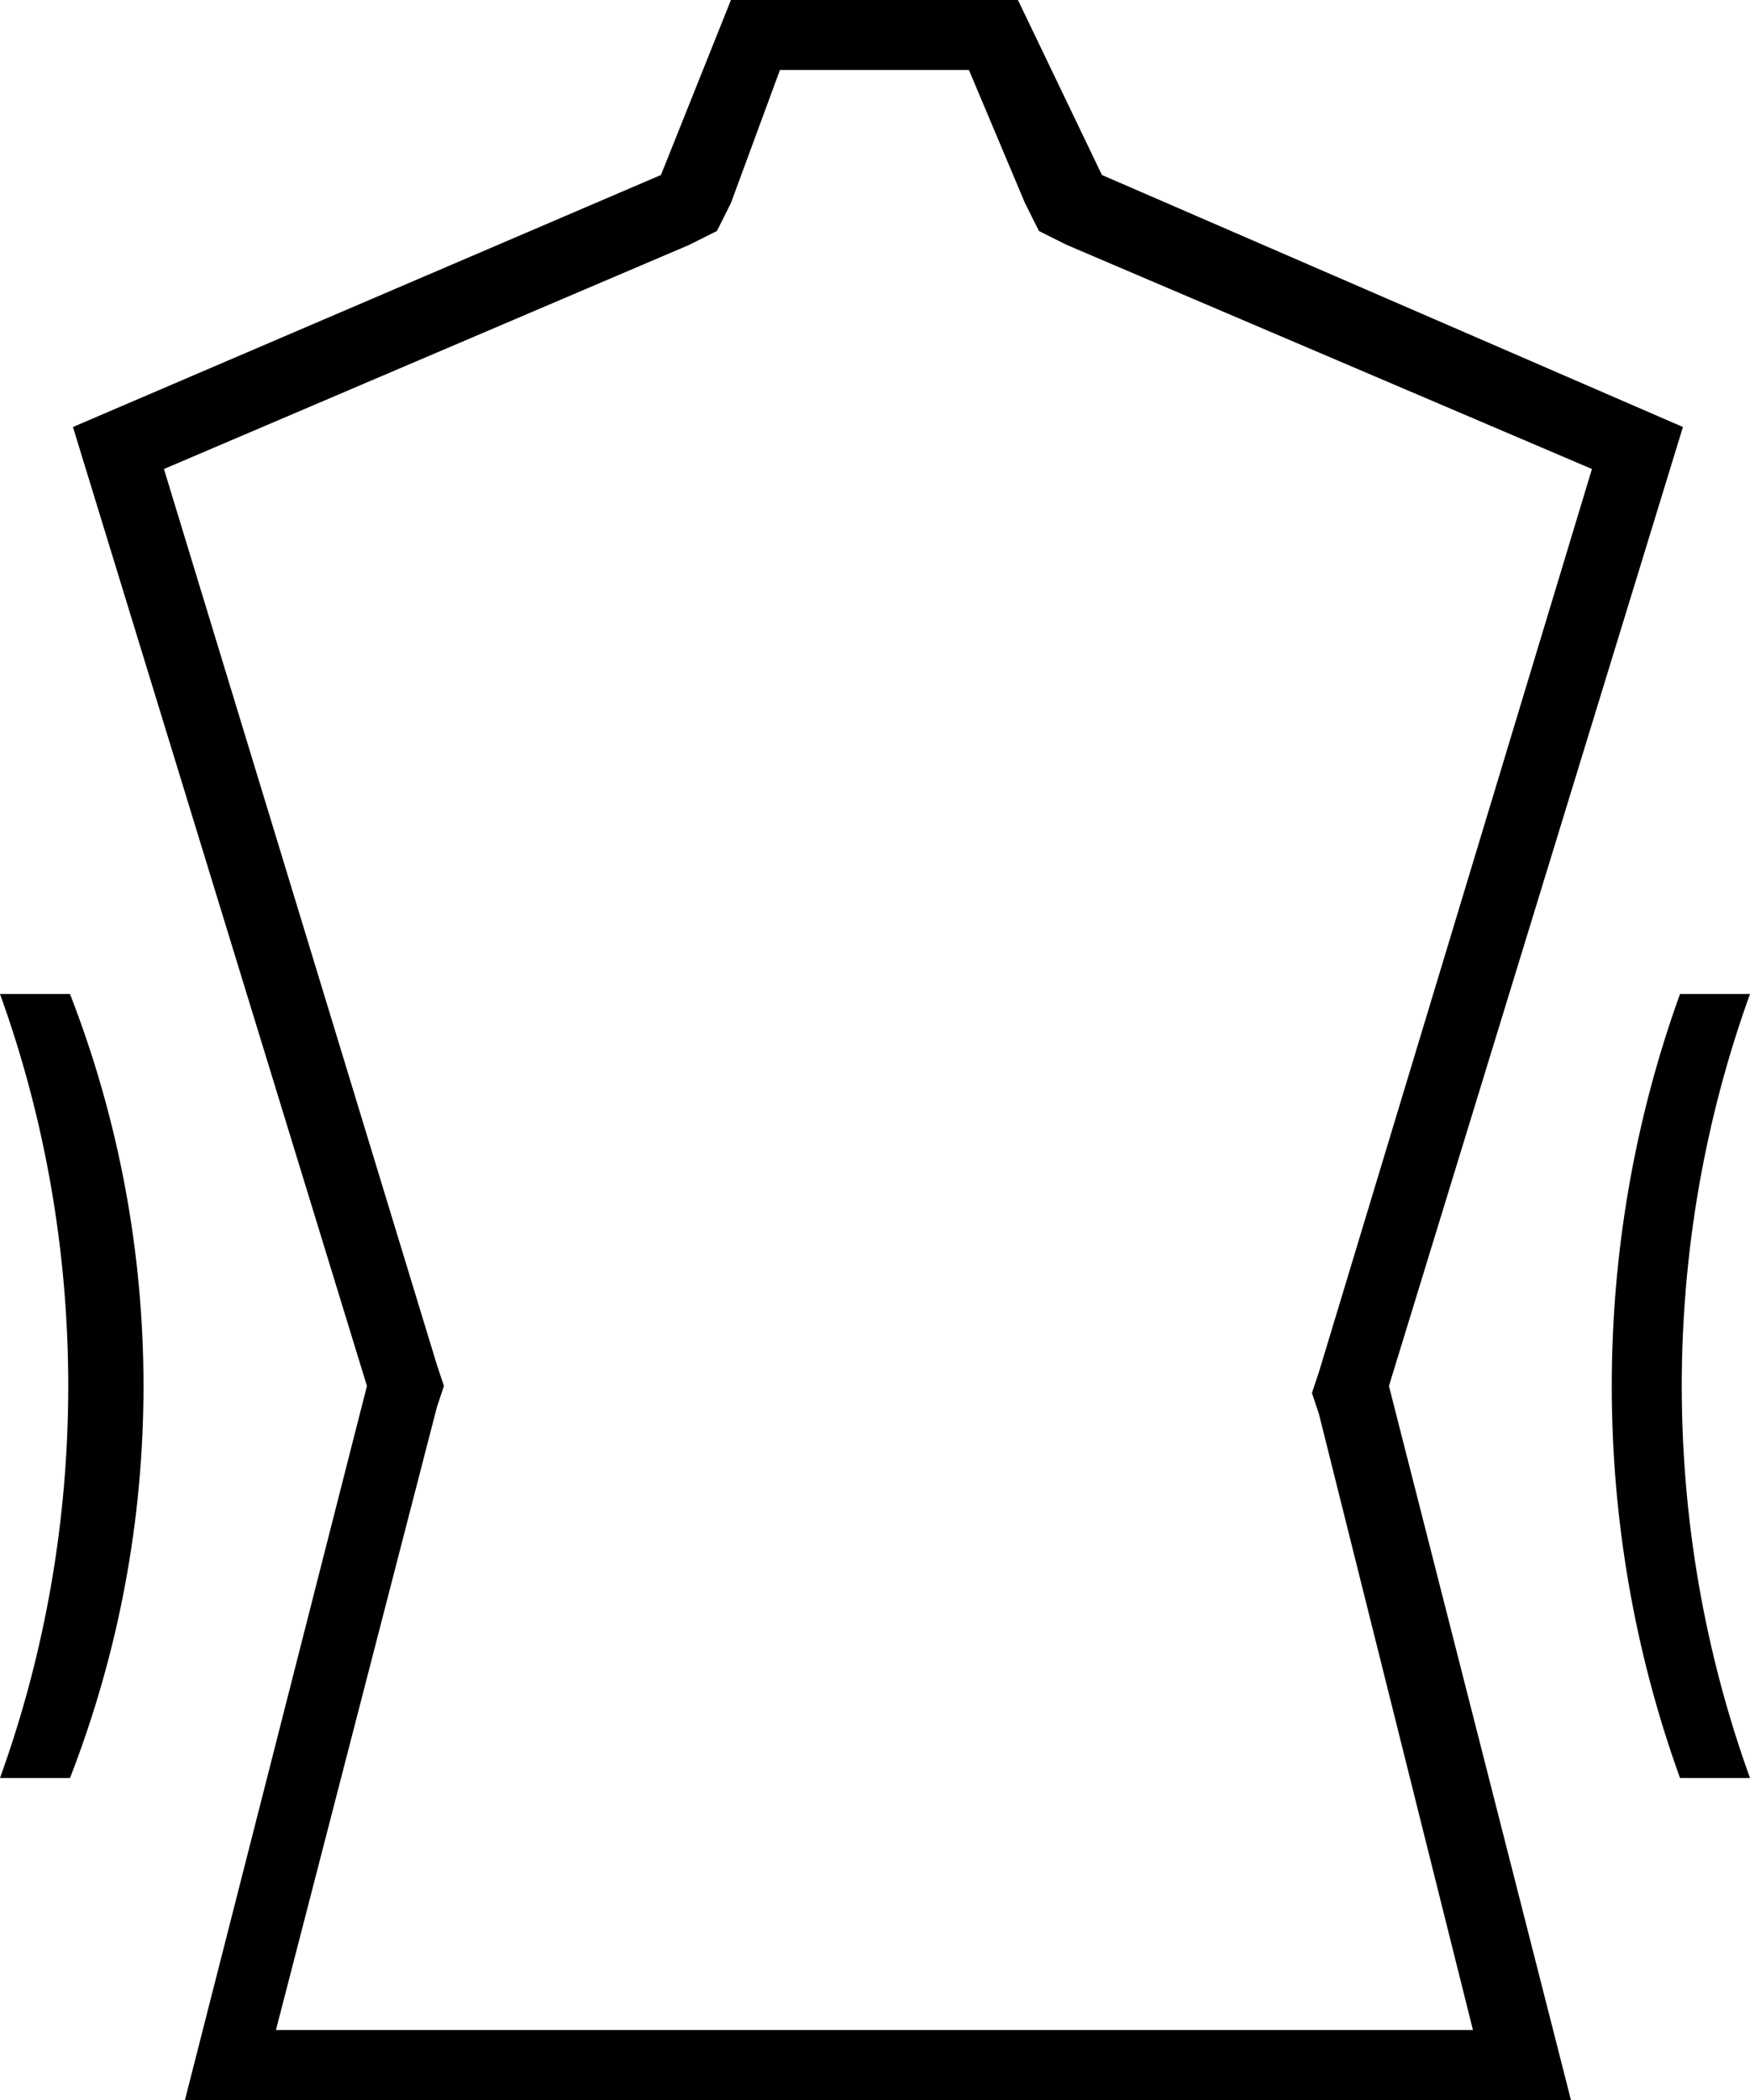 <?xml version="1.0" encoding="utf-8"?>
<!-- Generator: Adobe Illustrator 21.0.2, SVG Export Plug-In . SVG Version: 6.00 Build 0)  -->
<svg version="1.1" id="Layer_1" xmlns="http://www.w3.org/2000/svg" xmlns:xlink="http://www.w3.org/1999/xlink" x="0px" y="0px"
	 width="25px" height="30px" viewBox="0 0 25 30" style="enable-background:new 0 0 25 30;" xml:space="preserve">
<title>icon_slim</title>
<desc>Created with Sketch.</desc>
<g id="Page-1">
	<g id="Карточка-товара" transform="translate(-1175, -1037)">
		<g id="icon_slim" transform="translate(1175, 1037)">
			<g id="Group">
				<g id="Layer_5_" transform="translate(1.042, 0)">
					<g id="Layer">
						<path id="Shape" d="M12.8,1l0.8,1.9l0.2,0.4l0.4,0.2l7.5,3.2l-3.9,12.9l-0.1,0.3l0.1,0.3L20,29H2.9l2.3-8.9l0.1-0.3l-0.1-0.3
							L1.3,6.7l7.5-3.2l0.4-0.2l0.2-0.4L10.1,1H12.8L12.8,1z M13.5,0H9.4l-1,2.5L0,6.1l4.2,13.7L1.6,30h19.8l-2.6-10.2l4.2-13.7
							l-8.3-3.6L13.5,0L13.5,0z"/>
					</g>
				</g>
				<g>
					<path d="M25,14.2h-1l0,0c-1.3,3.6-1.3,7.6,0,11.2l0,0h1l0,0C23.7,21.8,23.7,17.8,25,14.2L25,14.2z"/>
				</g>
				<g>
					<path d="M1,14.2H0l0,0c1.3,3.6,1.3,7.6,0,11.2l0,0h1l0,0C2.4,21.8,2.4,17.8,1,14.2L1,14.2z"/>
				</g>
			</g>
		</g>
	</g>
</g>
</svg>
